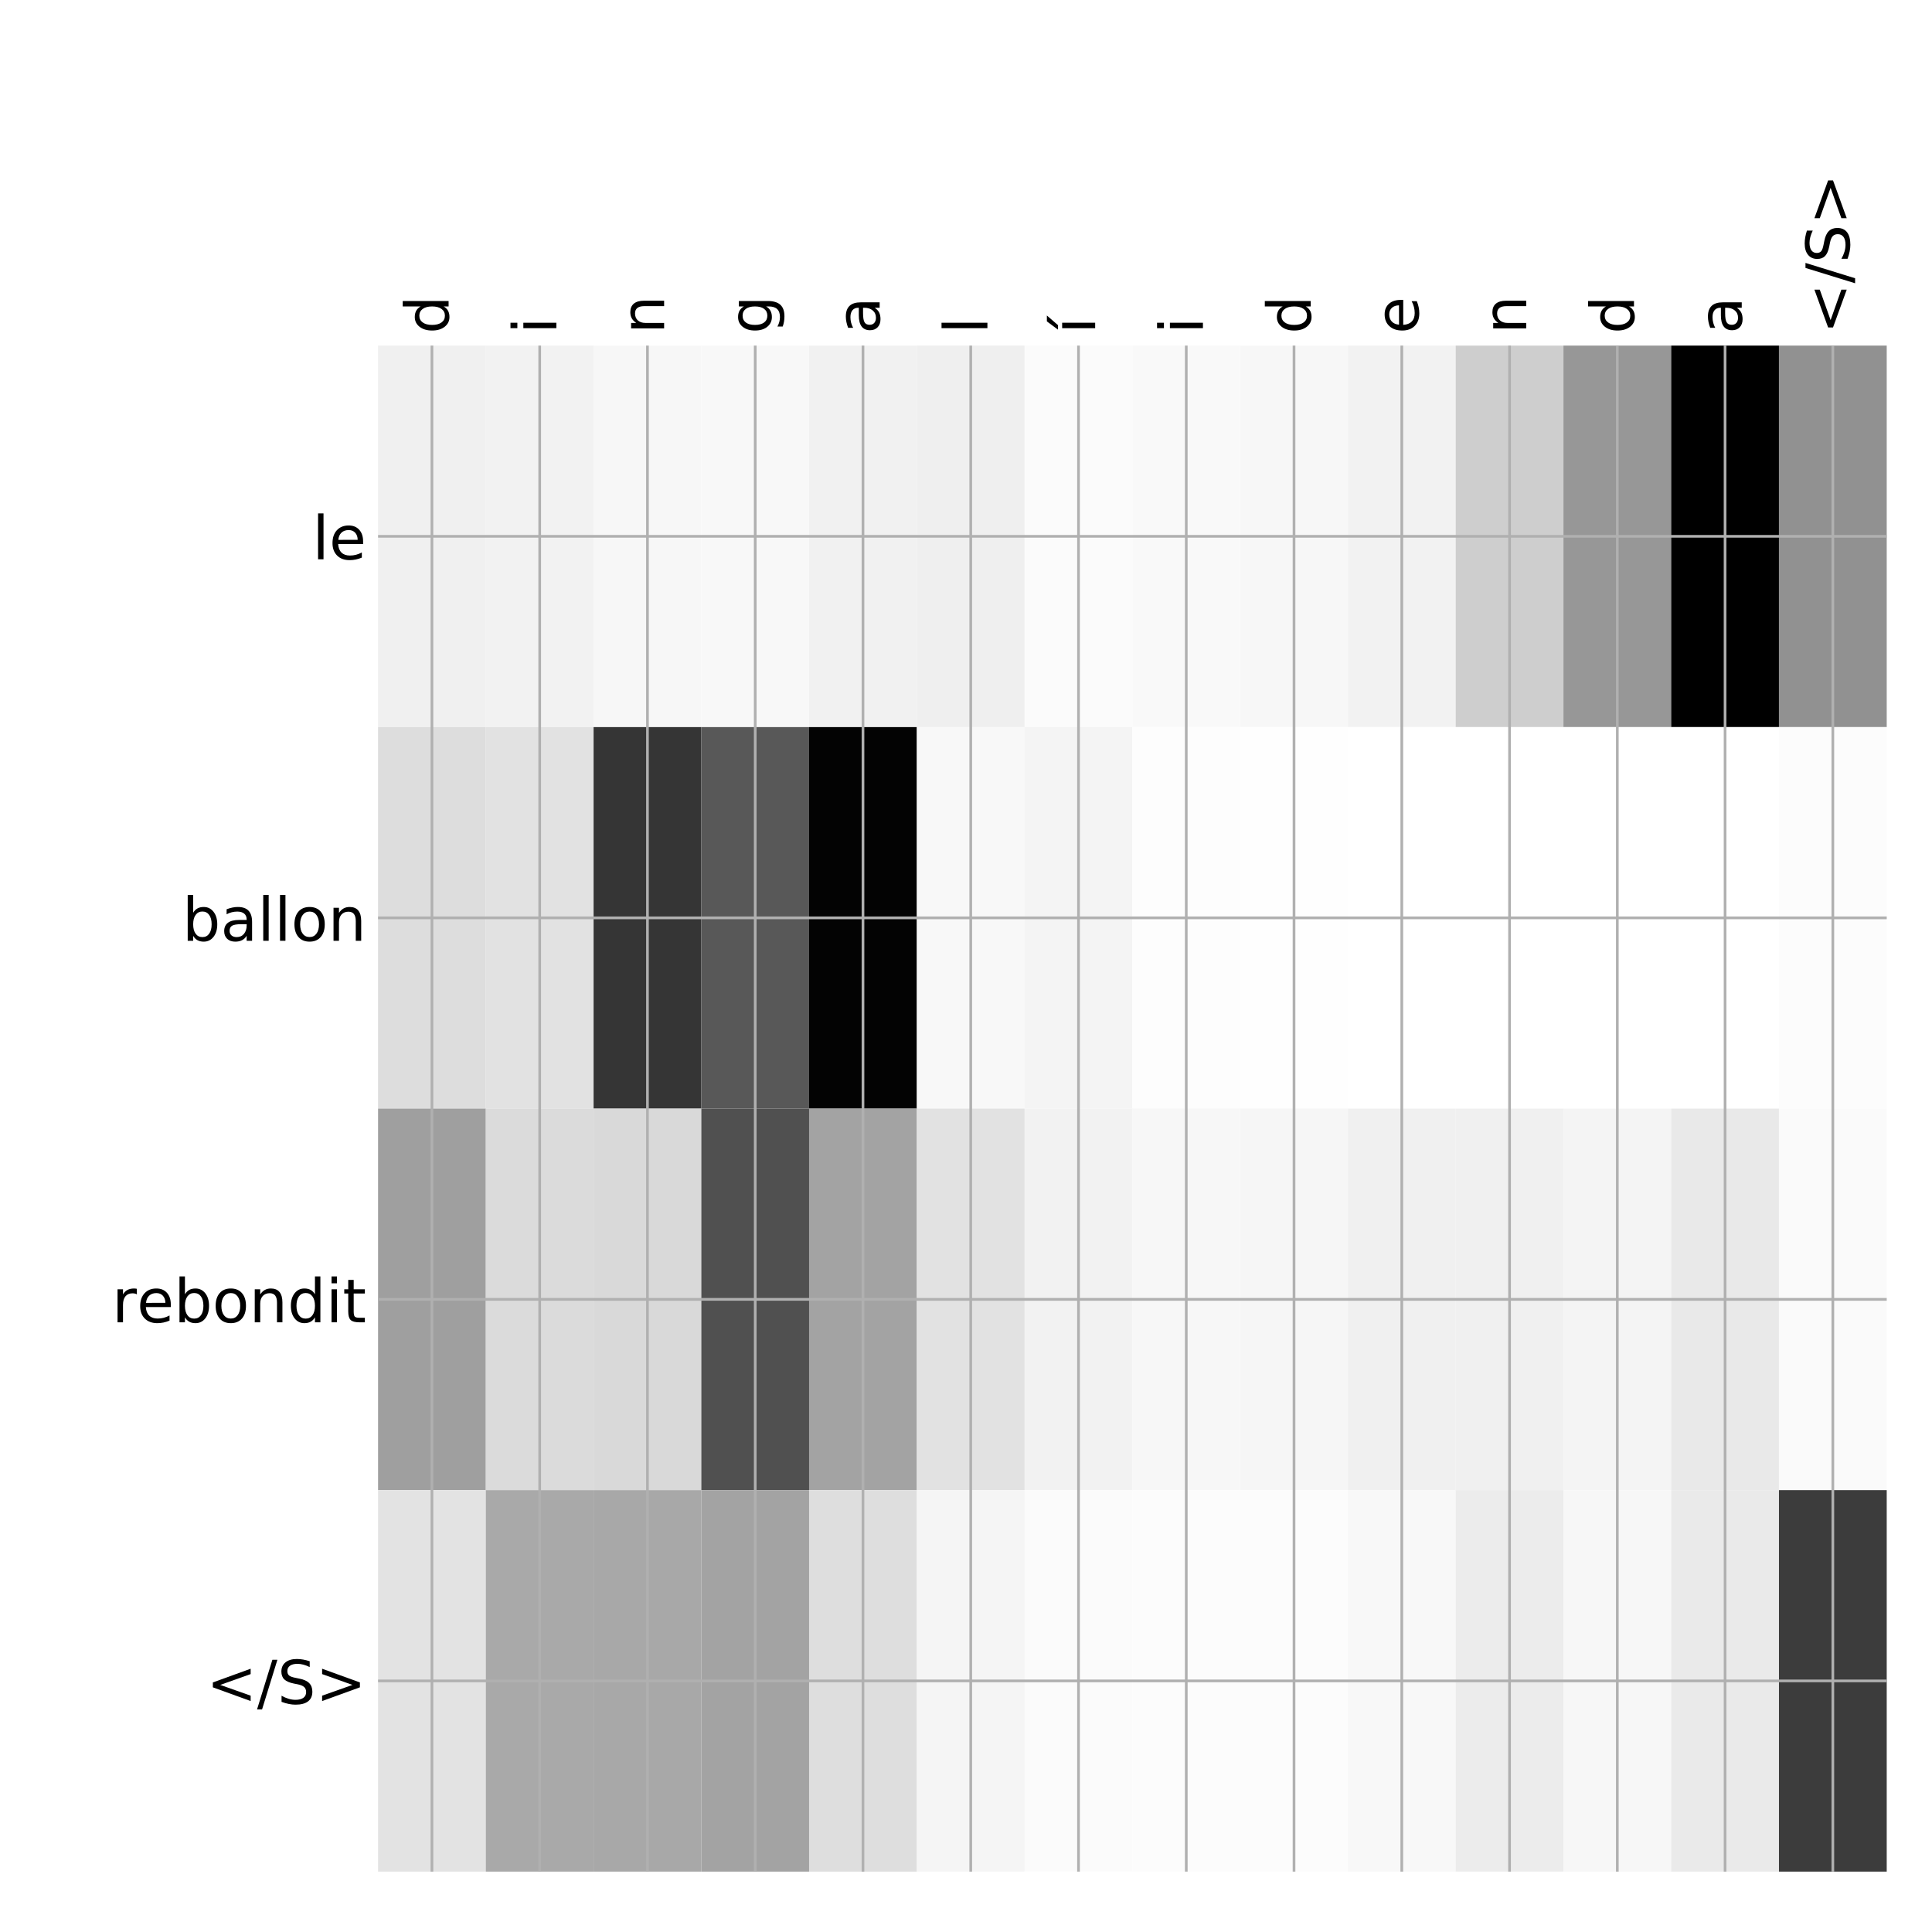 <?xml version="1.0" encoding="utf-8" standalone="no"?>
<!DOCTYPE svg PUBLIC "-//W3C//DTD SVG 1.1//EN"
  "http://www.w3.org/Graphics/SVG/1.1/DTD/svg11.dtd">
<!-- Created with matplotlib (http://matplotlib.org/) -->
<svg height="576pt" version="1.1" viewBox="0 0 576 576" width="576pt" xmlns="http://www.w3.org/2000/svg" xmlns:xlink="http://www.w3.org/1999/xlink">
 <defs>
  <style type="text/css">
*{stroke-linecap:butt;stroke-linejoin:round;}
  </style>
 </defs>
 <g id="figure_1">
  <g id="patch_1">
   <path d="M 0 576 
L 576 576 
L 576 0 
L 0 0 
z
" style="fill:#ffffff;"/>
  </g>
  <g id="axes_1">
   <g id="PolyCollection_1">
    <path clip-path="url(#pbac526fae5)" d="M 112.713 103.033 
L 112.713 216.775 
L 144.84 216.775 
L 144.84 103.033 
L 112.713 103.033 
z
" style="fill:#f0f0f0;"/>
    <path clip-path="url(#pbac526fae5)" d="M 144.84 103.033 
L 144.84 216.775 
L 176.968 216.775 
L 176.968 103.033 
L 144.84 103.033 
z
" style="fill:#f2f2f2;"/>
    <path clip-path="url(#pbac526fae5)" d="M 176.968 103.033 
L 176.968 216.775 
L 209.096 216.775 
L 209.096 103.033 
L 176.968 103.033 
z
" style="fill:#f7f7f7;"/>
    <path clip-path="url(#pbac526fae5)" d="M 209.096 103.033 
L 209.096 216.775 
L 241.223 216.775 
L 241.223 103.033 
L 209.096 103.033 
z
" style="fill:#f8f8f8;"/>
    <path clip-path="url(#pbac526fae5)" d="M 241.223 103.033 
L 241.223 216.775 
L 273.351 216.775 
L 273.351 103.033 
L 241.223 103.033 
z
" style="fill:#f1f1f1;"/>
    <path clip-path="url(#pbac526fae5)" d="M 273.351 103.033 
L 273.351 216.775 
L 305.479 216.775 
L 305.479 103.033 
L 273.351 103.033 
z
" style="fill:#efefef;"/>
    <path clip-path="url(#pbac526fae5)" d="M 305.479 103.033 
L 305.479 216.775 
L 337.606 216.775 
L 337.606 103.033 
L 305.479 103.033 
z
" style="fill:#fbfbfb;"/>
    <path clip-path="url(#pbac526fae5)" d="M 337.606 103.033 
L 337.606 216.775 
L 369.734 216.775 
L 369.734 103.033 
L 337.606 103.033 
z
" style="fill:#f9f9f9;"/>
    <path clip-path="url(#pbac526fae5)" d="M 369.734 103.033 
L 369.734 216.775 
L 401.862 216.775 
L 401.862 103.033 
L 369.734 103.033 
z
" style="fill:#f7f7f7;"/>
    <path clip-path="url(#pbac526fae5)" d="M 401.862 103.033 
L 401.862 216.775 
L 433.989 216.775 
L 433.989 103.033 
L 401.862 103.033 
z
" style="fill:#f2f2f2;"/>
    <path clip-path="url(#pbac526fae5)" d="M 433.989 103.033 
L 433.989 216.775 
L 466.117 216.775 
L 466.117 103.033 
L 433.989 103.033 
z
" style="fill:#cecece;"/>
    <path clip-path="url(#pbac526fae5)" d="M 466.117 103.033 
L 466.117 216.775 
L 498.245 216.775 
L 498.245 103.033 
L 466.117 103.033 
z
" style="fill:#979797;"/>
    <path clip-path="url(#pbac526fae5)" d="M 498.245 103.033 
L 498.245 216.775 
L 530.372 216.775 
L 530.372 103.033 
L 498.245 103.033 
z
"/>
    <path clip-path="url(#pbac526fae5)" d="M 530.372 103.033 
L 530.372 216.775 
L 562.5 216.775 
L 562.5 103.033 
L 530.372 103.033 
z
" style="fill:#919191;"/>
    <path clip-path="url(#pbac526fae5)" d="M 112.713 216.775 
L 112.713 330.517 
L 144.84 330.517 
L 144.84 216.775 
L 112.713 216.775 
z
" style="fill:#dddddd;"/>
    <path clip-path="url(#pbac526fae5)" d="M 144.84 216.775 
L 144.84 330.517 
L 176.968 330.517 
L 176.968 216.775 
L 144.84 216.775 
z
" style="fill:#e2e2e2;"/>
    <path clip-path="url(#pbac526fae5)" d="M 176.968 216.775 
L 176.968 330.517 
L 209.096 330.517 
L 209.096 216.775 
L 176.968 216.775 
z
" style="fill:#353535;"/>
    <path clip-path="url(#pbac526fae5)" d="M 209.096 216.775 
L 209.096 330.517 
L 241.223 330.517 
L 241.223 216.775 
L 209.096 216.775 
z
" style="fill:#585858;"/>
    <path clip-path="url(#pbac526fae5)" d="M 241.223 216.775 
L 241.223 330.517 
L 273.351 330.517 
L 273.351 216.775 
L 241.223 216.775 
z
" style="fill:#030303;"/>
    <path clip-path="url(#pbac526fae5)" d="M 273.351 216.775 
L 273.351 330.517 
L 305.479 330.517 
L 305.479 216.775 
L 273.351 216.775 
z
" style="fill:#f8f8f8;"/>
    <path clip-path="url(#pbac526fae5)" d="M 305.479 216.775 
L 305.479 330.517 
L 337.606 330.517 
L 337.606 216.775 
L 305.479 216.775 
z
" style="fill:#f4f4f4;"/>
    <path clip-path="url(#pbac526fae5)" d="M 337.606 216.775 
L 337.606 330.517 
L 369.734 330.517 
L 369.734 216.775 
L 337.606 216.775 
z
" style="fill:#fdfdfd;"/>
    <path clip-path="url(#pbac526fae5)" d="M 369.734 216.775 
L 369.734 330.517 
L 401.862 330.517 
L 401.862 216.775 
L 369.734 216.775 
z
" style="fill:#fefefe;"/>
    <path clip-path="url(#pbac526fae5)" d="M 401.862 216.775 
L 401.862 330.517 
L 433.989 330.517 
L 433.989 216.775 
L 401.862 216.775 
z
" style="fill:#ffffff;"/>
    <path clip-path="url(#pbac526fae5)" d="M 433.989 216.775 
L 433.989 330.517 
L 466.117 330.517 
L 466.117 216.775 
L 433.989 216.775 
z
" style="fill:#ffffff;"/>
    <path clip-path="url(#pbac526fae5)" d="M 466.117 216.775 
L 466.117 330.517 
L 498.245 330.517 
L 498.245 216.775 
L 466.117 216.775 
z
" style="fill:#ffffff;"/>
    <path clip-path="url(#pbac526fae5)" d="M 498.245 216.775 
L 498.245 330.517 
L 530.372 330.517 
L 530.372 216.775 
L 498.245 216.775 
z
" style="fill:#ffffff;"/>
    <path clip-path="url(#pbac526fae5)" d="M 530.372 216.775 
L 530.372 330.517 
L 562.5 330.517 
L 562.5 216.775 
L 530.372 216.775 
z
" style="fill:#fcfcfc;"/>
    <path clip-path="url(#pbac526fae5)" d="M 112.713 330.517 
L 112.713 444.258 
L 144.84 444.258 
L 144.84 330.517 
L 112.713 330.517 
z
" style="fill:#9f9f9f;"/>
    <path clip-path="url(#pbac526fae5)" d="M 144.84 330.517 
L 144.84 444.258 
L 176.968 444.258 
L 176.968 330.517 
L 144.84 330.517 
z
" style="fill:#dbdbdb;"/>
    <path clip-path="url(#pbac526fae5)" d="M 176.968 330.517 
L 176.968 444.258 
L 209.096 444.258 
L 209.096 330.517 
L 176.968 330.517 
z
" style="fill:#d9d9d9;"/>
    <path clip-path="url(#pbac526fae5)" d="M 209.096 330.517 
L 209.096 444.258 
L 241.223 444.258 
L 241.223 330.517 
L 209.096 330.517 
z
" style="fill:#505050;"/>
    <path clip-path="url(#pbac526fae5)" d="M 241.223 330.517 
L 241.223 444.258 
L 273.351 444.258 
L 273.351 330.517 
L 241.223 330.517 
z
" style="fill:#a3a3a3;"/>
    <path clip-path="url(#pbac526fae5)" d="M 273.351 330.517 
L 273.351 444.258 
L 305.479 444.258 
L 305.479 330.517 
L 273.351 330.517 
z
" style="fill:#e2e2e2;"/>
    <path clip-path="url(#pbac526fae5)" d="M 305.479 330.517 
L 305.479 444.258 
L 337.606 444.258 
L 337.606 330.517 
L 305.479 330.517 
z
" style="fill:#f2f2f2;"/>
    <path clip-path="url(#pbac526fae5)" d="M 337.606 330.517 
L 337.606 444.258 
L 369.734 444.258 
L 369.734 330.517 
L 337.606 330.517 
z
" style="fill:#f7f7f7;"/>
    <path clip-path="url(#pbac526fae5)" d="M 369.734 330.517 
L 369.734 444.258 
L 401.862 444.258 
L 401.862 330.517 
L 369.734 330.517 
z
" style="fill:#f6f6f6;"/>
    <path clip-path="url(#pbac526fae5)" d="M 401.862 330.517 
L 401.862 444.258 
L 433.989 444.258 
L 433.989 330.517 
L 401.862 330.517 
z
" style="fill:#f0f0f0;"/>
    <path clip-path="url(#pbac526fae5)" d="M 433.989 330.517 
L 433.989 444.258 
L 466.117 444.258 
L 466.117 330.517 
L 433.989 330.517 
z
" style="fill:#f0f0f0;"/>
    <path clip-path="url(#pbac526fae5)" d="M 466.117 330.517 
L 466.117 444.258 
L 498.245 444.258 
L 498.245 330.517 
L 466.117 330.517 
z
" style="fill:#f4f4f4;"/>
    <path clip-path="url(#pbac526fae5)" d="M 498.245 330.517 
L 498.245 444.258 
L 530.372 444.258 
L 530.372 330.517 
L 498.245 330.517 
z
" style="fill:#e9e9e9;"/>
    <path clip-path="url(#pbac526fae5)" d="M 530.372 330.517 
L 530.372 444.258 
L 562.5 444.258 
L 562.5 330.517 
L 530.372 330.517 
z
" style="fill:#fafafa;"/>
    <path clip-path="url(#pbac526fae5)" d="M 112.713 444.258 
L 112.713 558 
L 144.84 558 
L 144.84 444.258 
L 112.713 444.258 
z
" style="fill:#e3e3e3;"/>
    <path clip-path="url(#pbac526fae5)" d="M 144.84 444.258 
L 144.84 558 
L 176.968 558 
L 176.968 444.258 
L 144.84 444.258 
z
" style="fill:#a9a9a9;"/>
    <path clip-path="url(#pbac526fae5)" d="M 176.968 444.258 
L 176.968 558 
L 209.096 558 
L 209.096 444.258 
L 176.968 444.258 
z
" style="fill:#a8a8a8;"/>
    <path clip-path="url(#pbac526fae5)" d="M 209.096 444.258 
L 209.096 558 
L 241.223 558 
L 241.223 444.258 
L 209.096 444.258 
z
" style="fill:#a3a3a3;"/>
    <path clip-path="url(#pbac526fae5)" d="M 241.223 444.258 
L 241.223 558 
L 273.351 558 
L 273.351 444.258 
L 241.223 444.258 
z
" style="fill:#dedede;"/>
    <path clip-path="url(#pbac526fae5)" d="M 273.351 444.258 
L 273.351 558 
L 305.479 558 
L 305.479 444.258 
L 273.351 444.258 
z
" style="fill:#f5f5f5;"/>
    <path clip-path="url(#pbac526fae5)" d="M 305.479 444.258 
L 305.479 558 
L 337.606 558 
L 337.606 444.258 
L 305.479 444.258 
z
" style="fill:#fbfbfb;"/>
    <path clip-path="url(#pbac526fae5)" d="M 337.606 444.258 
L 337.606 558 
L 369.734 558 
L 369.734 444.258 
L 337.606 444.258 
z
" style="fill:#fcfcfc;"/>
    <path clip-path="url(#pbac526fae5)" d="M 369.734 444.258 
L 369.734 558 
L 401.862 558 
L 401.862 444.258 
L 369.734 444.258 
z
" style="fill:#fcfcfc;"/>
    <path clip-path="url(#pbac526fae5)" d="M 401.862 444.258 
L 401.862 558 
L 433.989 558 
L 433.989 444.258 
L 401.862 444.258 
z
" style="fill:#f8f8f8;"/>
    <path clip-path="url(#pbac526fae5)" d="M 433.989 444.258 
L 433.989 558 
L 466.117 558 
L 466.117 444.258 
L 433.989 444.258 
z
" style="fill:#ececec;"/>
    <path clip-path="url(#pbac526fae5)" d="M 466.117 444.258 
L 466.117 558 
L 498.245 558 
L 498.245 444.258 
L 466.117 444.258 
z
" style="fill:#f7f7f7;"/>
    <path clip-path="url(#pbac526fae5)" d="M 498.245 444.258 
L 498.245 558 
L 530.372 558 
L 530.372 444.258 
L 498.245 444.258 
z
" style="fill:#eaeaea;"/>
    <path clip-path="url(#pbac526fae5)" d="M 530.372 444.258 
L 530.372 558 
L 562.5 558 
L 562.5 444.258 
L 530.372 444.258 
z
" style="fill:#3c3c3c;"/>
   </g>
   <g id="matplotlib.axis_1">
    <g id="xtick_1">
     <g id="line2d_1">
      <path clip-path="url(#pbac526fae5)" d="M 128.776 558 
L 128.776 103.033 
" style="fill:none;stroke:#b0b0b0;stroke-linecap:square;stroke-width:0.8;"/>
     </g>
     <g id="line2d_2"/>
     <g id="text_1">
      <!-- d -->
      <defs>
       <path d="M 45.406 46.391 
L 45.406 75.984 
L 54.391 75.984 
L 54.391 0 
L 45.406 0 
L 45.406 8.203 
Q 42.578 3.328 38.25 0.953 
Q 33.938 -1.422 27.875 -1.422 
Q 17.969 -1.422 11.734 6.484 
Q 5.516 14.406 5.516 27.297 
Q 5.516 40.188 11.734 48.094 
Q 17.969 56 27.875 56 
Q 33.938 56 38.25 53.625 
Q 42.578 51.266 45.406 46.391 
z
M 14.797 27.297 
Q 14.797 17.391 18.875 11.75 
Q 22.953 6.109 30.078 6.109 
Q 37.203 6.109 41.297 11.75 
Q 45.406 17.391 45.406 27.297 
Q 45.406 37.203 41.297 42.844 
Q 37.203 48.484 30.078 48.484 
Q 22.953 48.484 18.875 42.844 
Q 14.797 37.203 14.797 27.297 
z
" id="DejaVuSans-64"/>
      </defs>
      <g transform="translate(133.743 99.533)rotate(-90)scale(0.18 -0.18)">
       <use xlink:href="#DejaVuSans-64"/>
      </g>
     </g>
    </g>
    <g id="xtick_2">
     <g id="line2d_3">
      <path clip-path="url(#pbac526fae5)" d="M 160.904 558 
L 160.904 103.033 
" style="fill:none;stroke:#b0b0b0;stroke-linecap:square;stroke-width:0.8;"/>
     </g>
     <g id="line2d_4"/>
     <g id="text_2">
      <!-- i -->
      <defs>
       <path d="M 9.422 54.688 
L 18.406 54.688 
L 18.406 0 
L 9.422 0 
z
M 9.422 75.984 
L 18.406 75.984 
L 18.406 64.594 
L 9.422 64.594 
z
" id="DejaVuSans-69"/>
      </defs>
      <g transform="translate(165.871 99.533)rotate(-90)scale(0.18 -0.18)">
       <use xlink:href="#DejaVuSans-69"/>
      </g>
     </g>
    </g>
    <g id="xtick_3">
     <g id="line2d_5">
      <path clip-path="url(#pbac526fae5)" d="M 193.032 558 
L 193.032 103.033 
" style="fill:none;stroke:#b0b0b0;stroke-linecap:square;stroke-width:0.8;"/>
     </g>
     <g id="line2d_6"/>
     <g id="text_3">
      <!-- n -->
      <defs>
       <path d="M 54.891 33.016 
L 54.891 0 
L 45.906 0 
L 45.906 32.719 
Q 45.906 40.484 42.875 44.328 
Q 39.844 48.188 33.797 48.188 
Q 26.516 48.188 22.312 43.547 
Q 18.109 38.922 18.109 30.906 
L 18.109 0 
L 9.078 0 
L 9.078 54.688 
L 18.109 54.688 
L 18.109 46.188 
Q 21.344 51.125 25.703 53.562 
Q 30.078 56 35.797 56 
Q 45.219 56 50.047 50.172 
Q 54.891 44.344 54.891 33.016 
z
" id="DejaVuSans-6e"/>
      </defs>
      <g transform="translate(197.999 99.533)rotate(-90)scale(0.18 -0.18)">
       <use xlink:href="#DejaVuSans-6e"/>
      </g>
     </g>
    </g>
    <g id="xtick_4">
     <g id="line2d_7">
      <path clip-path="url(#pbac526fae5)" d="M 225.159 558 
L 225.159 103.033 
" style="fill:none;stroke:#b0b0b0;stroke-linecap:square;stroke-width:0.8;"/>
     </g>
     <g id="line2d_8"/>
     <g id="text_4">
      <!-- g -->
      <defs>
       <path d="M 45.406 27.984 
Q 45.406 37.75 41.375 43.109 
Q 37.359 48.484 30.078 48.484 
Q 22.859 48.484 18.828 43.109 
Q 14.797 37.75 14.797 27.984 
Q 14.797 18.266 18.828 12.891 
Q 22.859 7.516 30.078 7.516 
Q 37.359 7.516 41.375 12.891 
Q 45.406 18.266 45.406 27.984 
z
M 54.391 6.781 
Q 54.391 -7.172 48.188 -13.984 
Q 42 -20.797 29.203 -20.797 
Q 24.469 -20.797 20.266 -20.094 
Q 16.062 -19.391 12.109 -17.922 
L 12.109 -9.188 
Q 16.062 -11.328 19.922 -12.344 
Q 23.781 -13.375 27.781 -13.375 
Q 36.625 -13.375 41.016 -8.766 
Q 45.406 -4.156 45.406 5.172 
L 45.406 9.625 
Q 42.625 4.781 38.281 2.391 
Q 33.938 0 27.875 0 
Q 17.828 0 11.672 7.656 
Q 5.516 15.328 5.516 27.984 
Q 5.516 40.672 11.672 48.328 
Q 17.828 56 27.875 56 
Q 33.938 56 38.281 53.609 
Q 42.625 51.219 45.406 46.391 
L 45.406 54.688 
L 54.391 54.688 
z
" id="DejaVuSans-67"/>
      </defs>
      <g transform="translate(230.126 99.533)rotate(-90)scale(0.18 -0.18)">
       <use xlink:href="#DejaVuSans-67"/>
      </g>
     </g>
    </g>
    <g id="xtick_5">
     <g id="line2d_9">
      <path clip-path="url(#pbac526fae5)" d="M 257.287 558 
L 257.287 103.033 
" style="fill:none;stroke:#b0b0b0;stroke-linecap:square;stroke-width:0.8;"/>
     </g>
     <g id="line2d_10"/>
     <g id="text_5">
      <!-- a -->
      <defs>
       <path d="M 34.281 27.484 
Q 23.391 27.484 19.188 25 
Q 14.984 22.516 14.984 16.5 
Q 14.984 11.719 18.141 8.906 
Q 21.297 6.109 26.703 6.109 
Q 34.188 6.109 38.703 11.406 
Q 43.219 16.703 43.219 25.484 
L 43.219 27.484 
z
M 52.203 31.203 
L 52.203 0 
L 43.219 0 
L 43.219 8.297 
Q 40.141 3.328 35.547 0.953 
Q 30.953 -1.422 24.312 -1.422 
Q 15.922 -1.422 10.953 3.297 
Q 6 8.016 6 15.922 
Q 6 25.141 12.172 29.828 
Q 18.359 34.516 30.609 34.516 
L 43.219 34.516 
L 43.219 35.406 
Q 43.219 41.609 39.141 45 
Q 35.062 48.391 27.688 48.391 
Q 23 48.391 18.547 47.266 
Q 14.109 46.141 10.016 43.891 
L 10.016 52.203 
Q 14.938 54.109 19.578 55.047 
Q 24.219 56 28.609 56 
Q 40.484 56 46.344 49.844 
Q 52.203 43.703 52.203 31.203 
z
" id="DejaVuSans-61"/>
      </defs>
      <g transform="translate(262.254 99.533)rotate(-90)scale(0.18 -0.18)">
       <use xlink:href="#DejaVuSans-61"/>
      </g>
     </g>
    </g>
    <g id="xtick_6">
     <g id="line2d_11">
      <path clip-path="url(#pbac526fae5)" d="M 289.415 558 
L 289.415 103.033 
" style="fill:none;stroke:#b0b0b0;stroke-linecap:square;stroke-width:0.8;"/>
     </g>
     <g id="line2d_12"/>
     <g id="text_6">
      <!-- l -->
      <defs>
       <path d="M 9.422 75.984 
L 18.406 75.984 
L 18.406 0 
L 9.422 0 
z
" id="DejaVuSans-6c"/>
      </defs>
      <g transform="translate(294.382 99.533)rotate(-90)scale(0.18 -0.18)">
       <use xlink:href="#DejaVuSans-6c"/>
      </g>
     </g>
    </g>
    <g id="xtick_7">
     <g id="line2d_13">
      <path clip-path="url(#pbac526fae5)" d="M 321.542 558 
L 321.542 103.033 
" style="fill:none;stroke:#b0b0b0;stroke-linecap:square;stroke-width:0.8;"/>
     </g>
     <g id="line2d_14"/>
     <g id="text_7">
      <!-- í -->
      <defs>
       <path d="M 20.656 79.984 
L 30.375 79.984 
L 14.469 61.625 
L 6.984 61.625 
z
M 9.422 54.688 
L 18.406 54.688 
L 18.406 0 
L 9.422 0 
z
M 13.922 56 
z
" id="DejaVuSans-ed"/>
      </defs>
      <g transform="translate(326.509 99.533)rotate(-90)scale(0.18 -0.18)">
       <use xlink:href="#DejaVuSans-ed"/>
      </g>
     </g>
    </g>
    <g id="xtick_8">
     <g id="line2d_15">
      <path clip-path="url(#pbac526fae5)" d="M 353.67 558 
L 353.67 103.033 
" style="fill:none;stroke:#b0b0b0;stroke-linecap:square;stroke-width:0.8;"/>
     </g>
     <g id="line2d_16"/>
     <g id="text_8">
      <!-- i -->
      <g transform="translate(358.637 99.533)rotate(-90)scale(0.18 -0.18)">
       <use xlink:href="#DejaVuSans-69"/>
      </g>
     </g>
    </g>
    <g id="xtick_9">
     <g id="line2d_17">
      <path clip-path="url(#pbac526fae5)" d="M 385.798 558 
L 385.798 103.033 
" style="fill:none;stroke:#b0b0b0;stroke-linecap:square;stroke-width:0.8;"/>
     </g>
     <g id="line2d_18"/>
     <g id="text_9">
      <!-- d -->
      <g transform="translate(390.765 99.533)rotate(-90)scale(0.18 -0.18)">
       <use xlink:href="#DejaVuSans-64"/>
      </g>
     </g>
    </g>
    <g id="xtick_10">
     <g id="line2d_19">
      <path clip-path="url(#pbac526fae5)" d="M 417.925 558 
L 417.925 103.033 
" style="fill:none;stroke:#b0b0b0;stroke-linecap:square;stroke-width:0.8;"/>
     </g>
     <g id="line2d_20"/>
     <g id="text_10">
      <!-- e -->
      <defs>
       <path d="M 56.203 29.594 
L 56.203 25.203 
L 14.891 25.203 
Q 15.484 15.922 20.484 11.062 
Q 25.484 6.203 34.422 6.203 
Q 39.594 6.203 44.453 7.469 
Q 49.312 8.734 54.109 11.281 
L 54.109 2.781 
Q 49.266 0.734 44.188 -0.344 
Q 39.109 -1.422 33.891 -1.422 
Q 20.797 -1.422 13.156 6.188 
Q 5.516 13.812 5.516 26.812 
Q 5.516 40.234 12.766 48.109 
Q 20.016 56 32.328 56 
Q 43.359 56 49.781 48.891 
Q 56.203 41.797 56.203 29.594 
z
M 47.219 32.234 
Q 47.125 39.594 43.094 43.984 
Q 39.062 48.391 32.422 48.391 
Q 24.906 48.391 20.391 44.141 
Q 15.875 39.891 15.188 32.172 
z
" id="DejaVuSans-65"/>
      </defs>
      <g transform="translate(422.892 99.533)rotate(-90)scale(0.18 -0.18)">
       <use xlink:href="#DejaVuSans-65"/>
      </g>
     </g>
    </g>
    <g id="xtick_11">
     <g id="line2d_21">
      <path clip-path="url(#pbac526fae5)" d="M 450.053 558 
L 450.053 103.033 
" style="fill:none;stroke:#b0b0b0;stroke-linecap:square;stroke-width:0.8;"/>
     </g>
     <g id="line2d_22"/>
     <g id="text_11">
      <!-- n -->
      <g transform="translate(455.02 99.533)rotate(-90)scale(0.18 -0.18)">
       <use xlink:href="#DejaVuSans-6e"/>
      </g>
     </g>
    </g>
    <g id="xtick_12">
     <g id="line2d_23">
      <path clip-path="url(#pbac526fae5)" d="M 482.181 558 
L 482.181 103.033 
" style="fill:none;stroke:#b0b0b0;stroke-linecap:square;stroke-width:0.8;"/>
     </g>
     <g id="line2d_24"/>
     <g id="text_12">
      <!-- d -->
      <g transform="translate(487.148 99.533)rotate(-90)scale(0.18 -0.18)">
       <use xlink:href="#DejaVuSans-64"/>
      </g>
     </g>
    </g>
    <g id="xtick_13">
     <g id="line2d_25">
      <path clip-path="url(#pbac526fae5)" d="M 514.308 558 
L 514.308 103.033 
" style="fill:none;stroke:#b0b0b0;stroke-linecap:square;stroke-width:0.8;"/>
     </g>
     <g id="line2d_26"/>
     <g id="text_13">
      <!-- a -->
      <g transform="translate(519.275 99.533)rotate(-90)scale(0.18 -0.18)">
       <use xlink:href="#DejaVuSans-61"/>
      </g>
     </g>
    </g>
    <g id="xtick_14">
     <g id="line2d_27">
      <path clip-path="url(#pbac526fae5)" d="M 546.436 558 
L 546.436 103.033 
" style="fill:none;stroke:#b0b0b0;stroke-linecap:square;stroke-width:0.8;"/>
     </g>
     <g id="line2d_28"/>
     <g id="text_14">
      <!-- &lt;/S&gt; -->
      <defs>
       <path d="M 73.188 49.219 
L 22.797 31.297 
L 73.188 13.484 
L 73.188 4.594 
L 10.594 27.297 
L 10.594 35.406 
L 73.188 58.109 
z
" id="DejaVuSans-3c"/>
       <path d="M 25.391 72.906 
L 33.688 72.906 
L 8.297 -9.281 
L 0 -9.281 
z
" id="DejaVuSans-2f"/>
       <path d="M 53.516 70.516 
L 53.516 60.891 
Q 47.906 63.578 42.922 64.891 
Q 37.938 66.219 33.297 66.219 
Q 25.25 66.219 20.875 63.094 
Q 16.5 59.969 16.5 54.203 
Q 16.5 49.359 19.406 46.891 
Q 22.312 44.438 30.422 42.922 
L 36.375 41.703 
Q 47.406 39.594 52.656 34.297 
Q 57.906 29 57.906 20.125 
Q 57.906 9.516 50.797 4.047 
Q 43.703 -1.422 29.984 -1.422 
Q 24.812 -1.422 18.969 -0.25 
Q 13.141 0.922 6.891 3.219 
L 6.891 13.375 
Q 12.891 10.016 18.656 8.297 
Q 24.422 6.594 29.984 6.594 
Q 38.422 6.594 43.016 9.906 
Q 47.609 13.234 47.609 19.391 
Q 47.609 24.75 44.312 27.781 
Q 41.016 30.812 33.5 32.328 
L 27.484 33.5 
Q 16.453 35.688 11.516 40.375 
Q 6.594 45.062 6.594 53.422 
Q 6.594 63.094 13.406 68.656 
Q 20.219 74.219 32.172 74.219 
Q 37.312 74.219 42.625 73.281 
Q 47.953 72.359 53.516 70.516 
z
" id="DejaVuSans-53"/>
       <path d="M 10.594 49.219 
L 10.594 58.109 
L 73.188 35.406 
L 73.188 27.297 
L 10.594 4.594 
L 10.594 13.484 
L 60.891 31.297 
z
" id="DejaVuSans-3e"/>
      </defs>
      <g transform="translate(551.403 99.533)rotate(-90)scale(0.18 -0.18)">
       <use xlink:href="#DejaVuSans-3c"/>
       <use x="83.789" xlink:href="#DejaVuSans-2f"/>
       <use x="117.48" xlink:href="#DejaVuSans-53"/>
       <use x="180.957" xlink:href="#DejaVuSans-3e"/>
      </g>
     </g>
    </g>
   </g>
   <g id="matplotlib.axis_2">
    <g id="ytick_1">
     <g id="line2d_29">
      <path clip-path="url(#pbac526fae5)" d="M 112.713 159.904 
L 562.5 159.904 
" style="fill:none;stroke:#b0b0b0;stroke-linecap:square;stroke-width:0.8;"/>
     </g>
     <g id="line2d_30"/>
     <g id="text_15">
      <!-- le -->
      <g transform="translate(93.136 166.743)scale(0.18 -0.18)">
       <use xlink:href="#DejaVuSans-6c"/>
       <use x="27.783" xlink:href="#DejaVuSans-65"/>
      </g>
     </g>
    </g>
    <g id="ytick_2">
     <g id="line2d_31">
      <path clip-path="url(#pbac526fae5)" d="M 112.713 273.646 
L 562.5 273.646 
" style="fill:none;stroke:#b0b0b0;stroke-linecap:square;stroke-width:0.8;"/>
     </g>
     <g id="line2d_32"/>
     <g id="text_16">
      <!-- ballon -->
      <defs>
       <path d="M 48.688 27.297 
Q 48.688 37.203 44.609 42.844 
Q 40.531 48.484 33.406 48.484 
Q 26.266 48.484 22.188 42.844 
Q 18.109 37.203 18.109 27.297 
Q 18.109 17.391 22.188 11.75 
Q 26.266 6.109 33.406 6.109 
Q 40.531 6.109 44.609 11.75 
Q 48.688 17.391 48.688 27.297 
z
M 18.109 46.391 
Q 20.953 51.266 25.266 53.625 
Q 29.594 56 35.594 56 
Q 45.562 56 51.781 48.094 
Q 58.016 40.188 58.016 27.297 
Q 58.016 14.406 51.781 6.484 
Q 45.562 -1.422 35.594 -1.422 
Q 29.594 -1.422 25.266 0.953 
Q 20.953 3.328 18.109 8.203 
L 18.109 0 
L 9.078 0 
L 9.078 75.984 
L 18.109 75.984 
z
" id="DejaVuSans-62"/>
       <path d="M 30.609 48.391 
Q 23.391 48.391 19.188 42.75 
Q 14.984 37.109 14.984 27.297 
Q 14.984 17.484 19.156 11.844 
Q 23.344 6.203 30.609 6.203 
Q 37.797 6.203 41.984 11.859 
Q 46.188 17.531 46.188 27.297 
Q 46.188 37.016 41.984 42.703 
Q 37.797 48.391 30.609 48.391 
z
M 30.609 56 
Q 42.328 56 49.016 48.375 
Q 55.719 40.766 55.719 27.297 
Q 55.719 13.875 49.016 6.219 
Q 42.328 -1.422 30.609 -1.422 
Q 18.844 -1.422 12.172 6.219 
Q 5.516 13.875 5.516 27.297 
Q 5.516 40.766 12.172 48.375 
Q 18.844 56 30.609 56 
z
" id="DejaVuSans-6f"/>
      </defs>
      <g transform="translate(54.332 280.484)scale(0.18 -0.18)">
       <use xlink:href="#DejaVuSans-62"/>
       <use x="63.477" xlink:href="#DejaVuSans-61"/>
       <use x="124.756" xlink:href="#DejaVuSans-6c"/>
       <use x="152.539" xlink:href="#DejaVuSans-6c"/>
       <use x="180.322" xlink:href="#DejaVuSans-6f"/>
       <use x="241.504" xlink:href="#DejaVuSans-6e"/>
      </g>
     </g>
    </g>
    <g id="ytick_3">
     <g id="line2d_33">
      <path clip-path="url(#pbac526fae5)" d="M 112.713 387.387 
L 562.5 387.387 
" style="fill:none;stroke:#b0b0b0;stroke-linecap:square;stroke-width:0.8;"/>
     </g>
     <g id="line2d_34"/>
     <g id="text_17">
      <!-- rebondit -->
      <defs>
       <path d="M 41.109 46.297 
Q 39.594 47.172 37.812 47.578 
Q 36.031 48 33.891 48 
Q 26.266 48 22.188 43.047 
Q 18.109 38.094 18.109 28.812 
L 18.109 0 
L 9.078 0 
L 9.078 54.688 
L 18.109 54.688 
L 18.109 46.188 
Q 20.953 51.172 25.484 53.578 
Q 30.031 56 36.531 56 
Q 37.453 56 38.578 55.875 
Q 39.703 55.766 41.062 55.516 
z
" id="DejaVuSans-72"/>
       <path d="M 18.312 70.219 
L 18.312 54.688 
L 36.812 54.688 
L 36.812 47.703 
L 18.312 47.703 
L 18.312 18.016 
Q 18.312 11.328 20.141 9.422 
Q 21.969 7.516 27.594 7.516 
L 36.812 7.516 
L 36.812 0 
L 27.594 0 
Q 17.188 0 13.234 3.875 
Q 9.281 7.766 9.281 18.016 
L 9.281 47.703 
L 2.688 47.703 
L 2.688 54.688 
L 9.281 54.688 
L 9.281 70.219 
z
" id="DejaVuSans-74"/>
      </defs>
      <g transform="translate(33.41 394.226)scale(0.18 -0.18)">
       <use xlink:href="#DejaVuSans-72"/>
       <use x="41.082" xlink:href="#DejaVuSans-65"/>
       <use x="102.605" xlink:href="#DejaVuSans-62"/>
       <use x="166.082" xlink:href="#DejaVuSans-6f"/>
       <use x="227.264" xlink:href="#DejaVuSans-6e"/>
       <use x="290.643" xlink:href="#DejaVuSans-64"/>
       <use x="354.119" xlink:href="#DejaVuSans-69"/>
       <use x="381.902" xlink:href="#DejaVuSans-74"/>
      </g>
     </g>
    </g>
    <g id="ytick_4">
     <g id="line2d_35">
      <path clip-path="url(#pbac526fae5)" d="M 112.713 501.129 
L 562.5 501.129 
" style="fill:none;stroke:#b0b0b0;stroke-linecap:square;stroke-width:0.8;"/>
     </g>
     <g id="line2d_36"/>
     <g id="text_18">
      <!-- &lt;/S&gt; -->
      <g transform="translate(61.555 507.968)scale(0.18 -0.18)">
       <use xlink:href="#DejaVuSans-3c"/>
       <use x="83.789" xlink:href="#DejaVuSans-2f"/>
       <use x="117.48" xlink:href="#DejaVuSans-53"/>
       <use x="180.957" xlink:href="#DejaVuSans-3e"/>
      </g>
     </g>
    </g>
   </g>
  </g>
 </g>
 <defs>
  <clipPath id="pbac526fae5">
   <rect height="454.967" width="449.788" x="112.713" y="103.033"/>
  </clipPath>
 </defs>
</svg>
